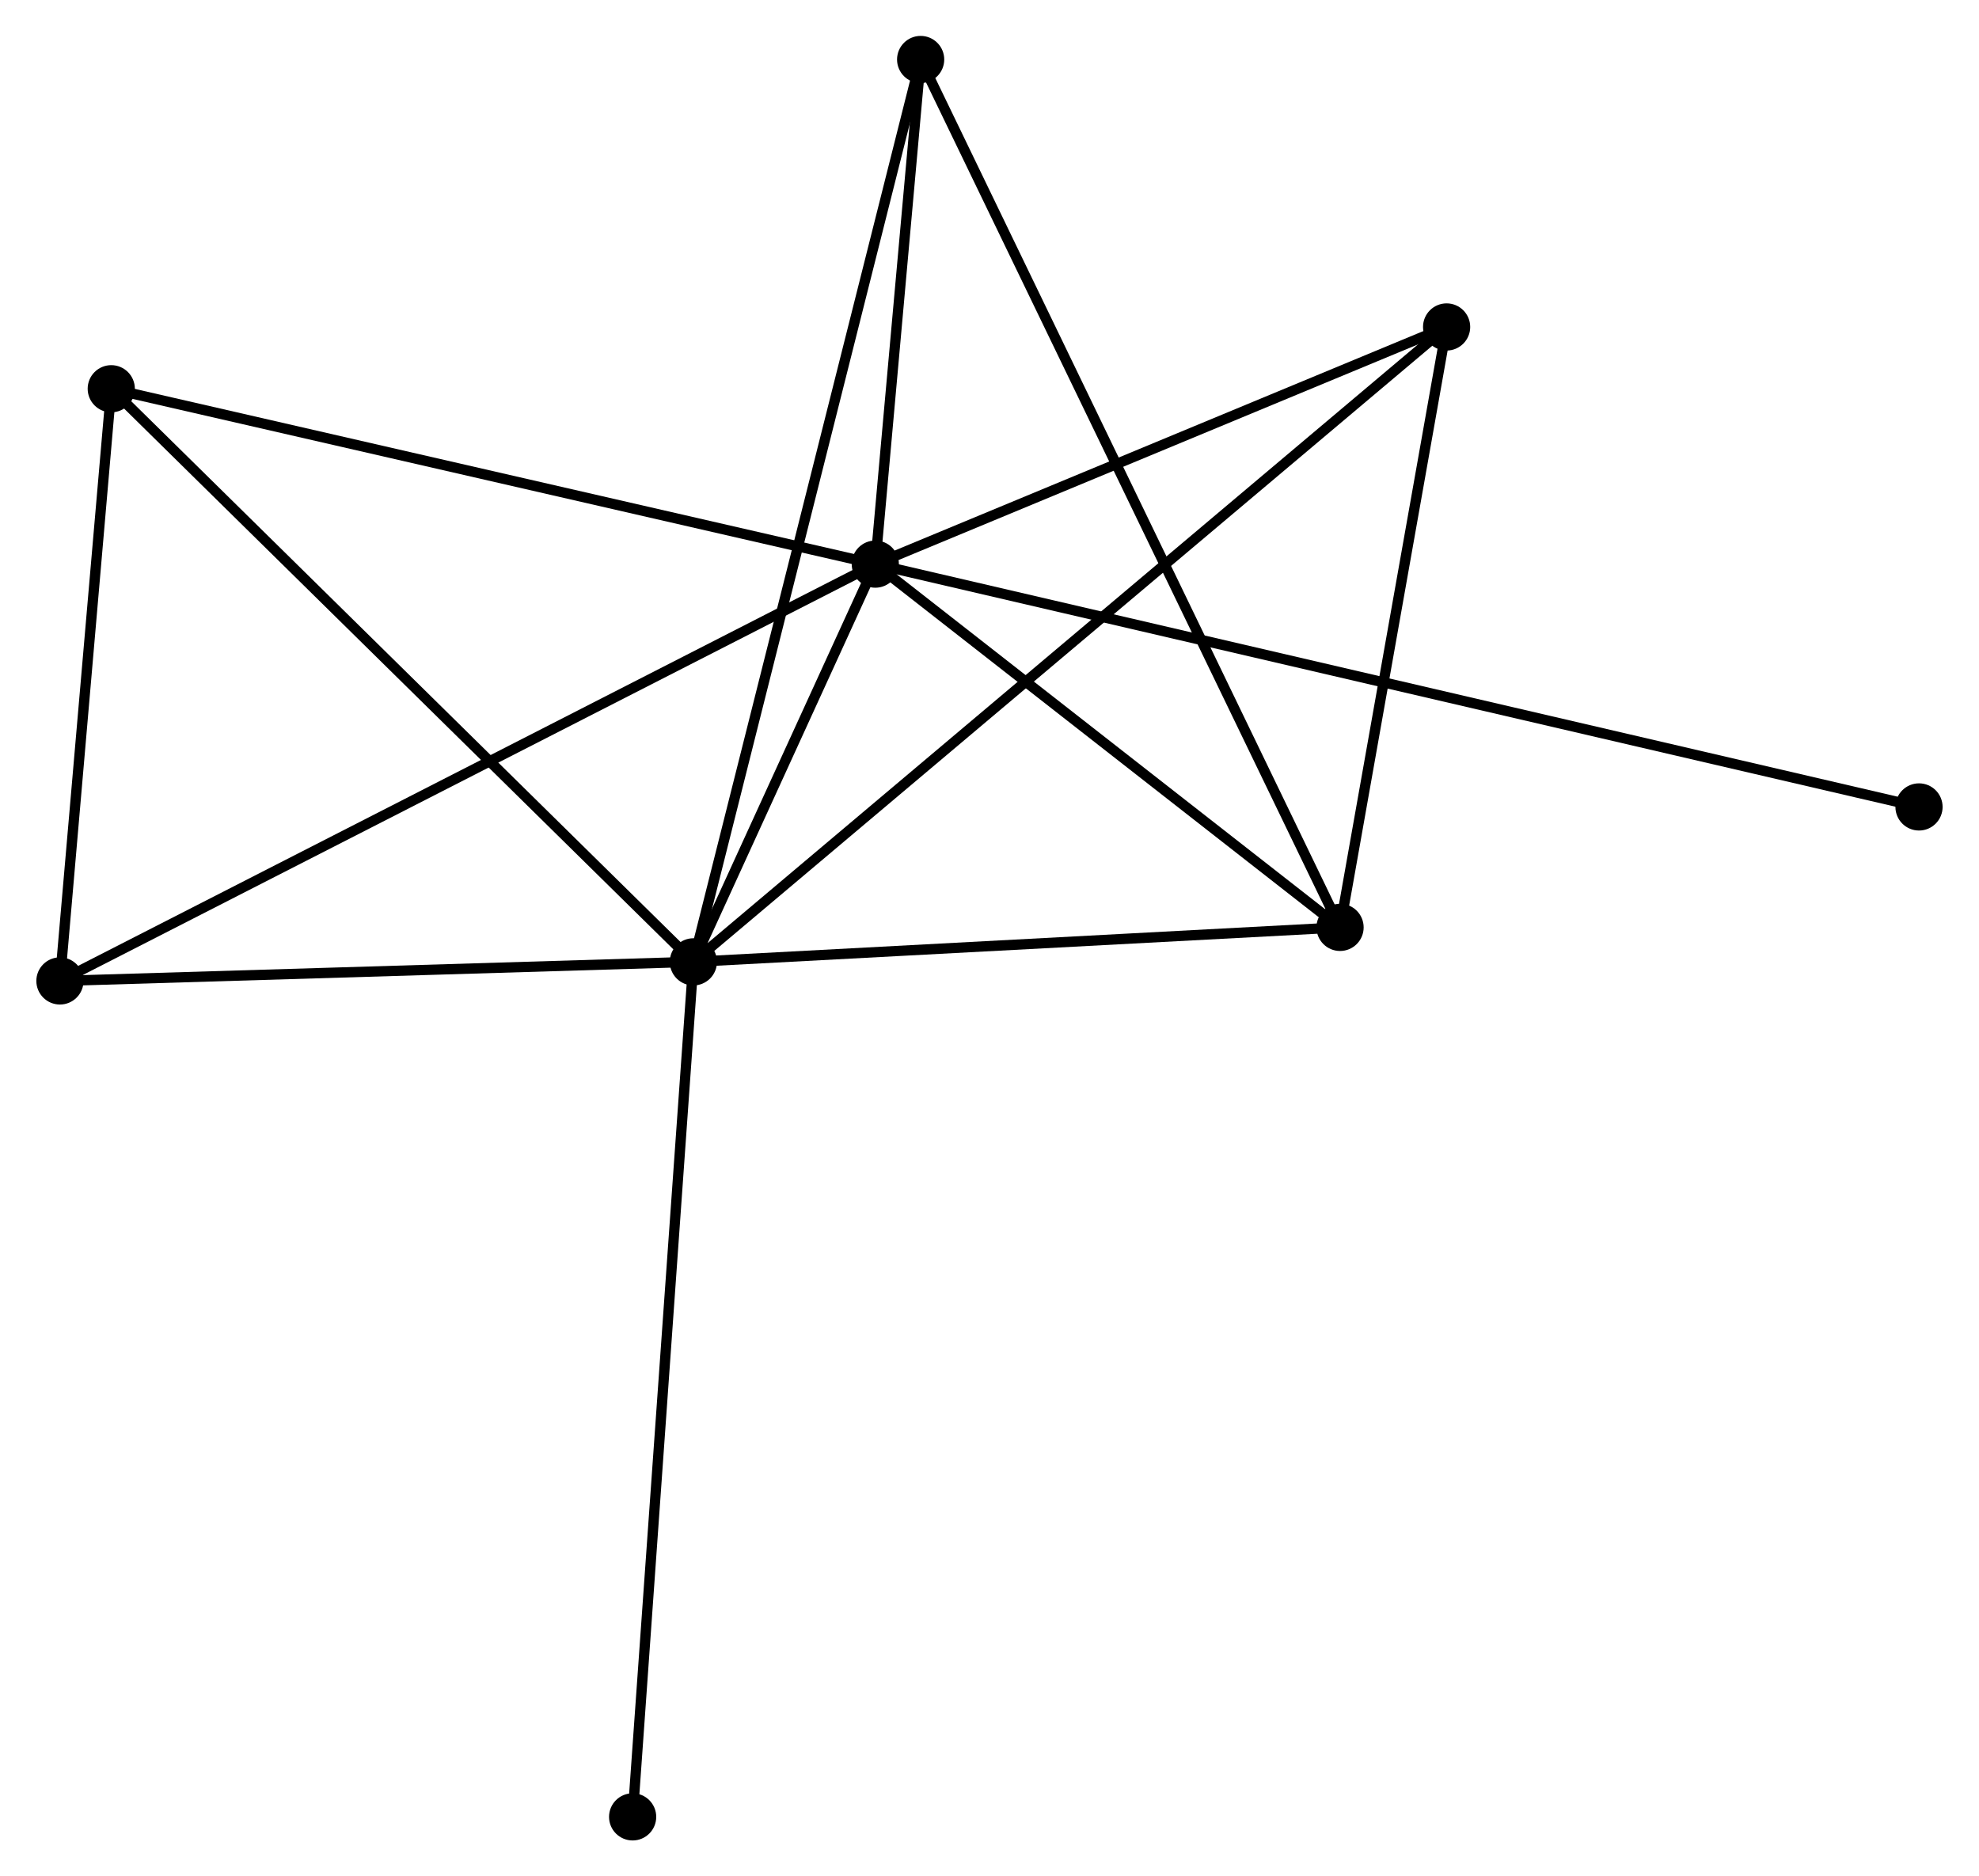 <?xml version="1.0" encoding="UTF-8" standalone="no"?>
<!DOCTYPE svg PUBLIC "-//W3C//DTD SVG 1.1//EN"
 "http://www.w3.org/Graphics/SVG/1.1/DTD/svg11.dtd">
<!-- Generated by graphviz version 2.36.0 (20140111.2315)
 -->
<!-- Title: %3 Pages: 1 -->
<svg width="193pt" height="183pt"
 viewBox="0.00 0.00 192.83 182.92" xmlns="http://www.w3.org/2000/svg" xmlns:xlink="http://www.w3.org/1999/xlink">
<g id="graph0" class="graph" transform="scale(1 1) rotate(0) translate(4 178.92)">
<title>%3</title>
<!-- 0 -->
<g id="node1" class="node"><title>0</title>
<ellipse fill="black" stroke="black" cx="81.283" cy="-123.925" rx="1.8" ry="1.8"/>
</g>
<!-- 1 -->
<g id="node2" class="node"><title>1</title>
<ellipse fill="black" stroke="black" cx="63.549" cy="-85.153" rx="1.8" ry="1.8"/>
</g>
<!-- 0&#45;&#45;1 -->
<g id="edge1" class="edge"><title>0&#45;&#45;1</title>
<path fill="none" stroke="black" d="M80.521,-122.259C77.657,-115.997 67.543,-93.886 64.453,-87.129"/>
</g>
<!-- 2 -->
<g id="node3" class="node"><title>2</title>
<ellipse fill="black" stroke="black" cx="126.588" cy="-88.512" rx="1.8" ry="1.8"/>
</g>
<!-- 0&#45;&#45;2 -->
<g id="edge2" class="edge"><title>0&#45;&#45;2</title>
<path fill="none" stroke="black" d="M82.791,-122.746C89.669,-117.37 118.043,-95.192 125.029,-89.731"/>
</g>
<!-- 3 -->
<g id="node4" class="node"><title>3</title>
<ellipse fill="black" stroke="black" cx="6.803" cy="-141.023" rx="1.8" ry="1.8"/>
</g>
<!-- 0&#45;&#45;3 -->
<g id="edge3" class="edge"><title>0&#45;&#45;3</title>
<path fill="none" stroke="black" d="M79.442,-124.347C69.138,-126.713 18.715,-138.289 8.58,-140.615"/>
</g>
<!-- 4 -->
<g id="node5" class="node"><title>4</title>
<ellipse fill="black" stroke="black" cx="136.975" cy="-147.046" rx="1.8" ry="1.8"/>
</g>
<!-- 0&#45;&#45;4 -->
<g id="edge4" class="edge"><title>0&#45;&#45;4</title>
<path fill="none" stroke="black" d="M83.136,-124.694C91.592,-128.204 126.47,-142.685 135.058,-146.25"/>
</g>
<!-- 5 -->
<g id="node6" class="node"><title>5</title>
<ellipse fill="black" stroke="black" cx="85.703" cy="-173.12" rx="1.8" ry="1.8"/>
</g>
<!-- 0&#45;&#45;5 -->
<g id="edge5" class="edge"><title>0&#45;&#45;5</title>
<path fill="none" stroke="black" d="M81.473,-126.039C82.2,-134.131 84.801,-163.085 85.519,-171.069"/>
</g>
<!-- 6 -->
<g id="node7" class="node"><title>6</title>
<ellipse fill="black" stroke="black" cx="1.8" cy="-83.292" rx="1.8" ry="1.8"/>
</g>
<!-- 0&#45;&#45;6 -->
<g id="edge6" class="edge"><title>0&#45;&#45;6</title>
<path fill="none" stroke="black" d="M79.623,-123.076C69.279,-117.788 13.768,-89.41 3.451,-84.136"/>
</g>
<!-- 7 -->
<g id="node8" class="node"><title>7</title>
<ellipse fill="black" stroke="black" cx="183.025" cy="-100.255" rx="1.8" ry="1.8"/>
</g>
<!-- 0&#45;&#45;7 -->
<g id="edge7" class="edge"><title>0&#45;&#45;7</title>
<path fill="none" stroke="black" d="M83.049,-123.514C95.398,-120.641 168.703,-103.587 181.211,-100.677"/>
</g>
<!-- 1&#45;&#45;2 -->
<g id="edge8" class="edge"><title>1&#45;&#45;2</title>
<path fill="none" stroke="black" d="M65.368,-85.25C74.411,-85.732 114.501,-87.868 124.382,-88.395"/>
</g>
<!-- 1&#45;&#45;3 -->
<g id="edge9" class="edge"><title>1&#45;&#45;3</title>
<path fill="none" stroke="black" d="M62.146,-86.534C54.363,-94.197 16.545,-131.432 8.365,-139.485"/>
</g>
<!-- 1&#45;&#45;4 -->
<g id="edge10" class="edge"><title>1&#45;&#45;4</title>
<path fill="none" stroke="black" d="M65.082,-86.446C74.638,-94.5 125.918,-137.726 135.45,-145.76"/>
</g>
<!-- 1&#45;&#45;5 -->
<g id="edge11" class="edge"><title>1&#45;&#45;5</title>
<path fill="none" stroke="black" d="M64.011,-86.99C66.895,-98.438 82.367,-159.874 85.243,-171.293"/>
</g>
<!-- 1&#45;&#45;6 -->
<g id="edge12" class="edge"><title>1&#45;&#45;6</title>
<path fill="none" stroke="black" d="M61.494,-85.091C52.119,-84.808 13.447,-83.643 3.926,-83.356"/>
</g>
<!-- 8 -->
<g id="node9" class="node"><title>8</title>
<ellipse fill="black" stroke="black" cx="57.627" cy="-1.8" rx="1.8" ry="1.8"/>
</g>
<!-- 1&#45;&#45;8 -->
<g id="edge13" class="edge"><title>1&#45;&#45;8</title>
<path fill="none" stroke="black" d="M63.402,-83.093C62.583,-71.56 58.574,-15.132 57.768,-3.788"/>
</g>
<!-- 2&#45;&#45;4 -->
<g id="edge14" class="edge"><title>2&#45;&#45;4</title>
<path fill="none" stroke="black" d="M126.934,-90.46C128.511,-99.347 135.016,-136.005 136.617,-145.031"/>
</g>
<!-- 2&#45;&#45;5 -->
<g id="edge15" class="edge"><title>2&#45;&#45;5</title>
<path fill="none" stroke="black" d="M125.734,-90.279C120.413,-101.29 91.859,-160.38 86.552,-171.362"/>
</g>
<!-- 3&#45;&#45;6 -->
<g id="edge16" class="edge"><title>3&#45;&#45;6</title>
<path fill="none" stroke="black" d="M6.636,-139.103C5.877,-130.337 2.744,-94.181 1.972,-85.279"/>
</g>
</g>
</svg>
